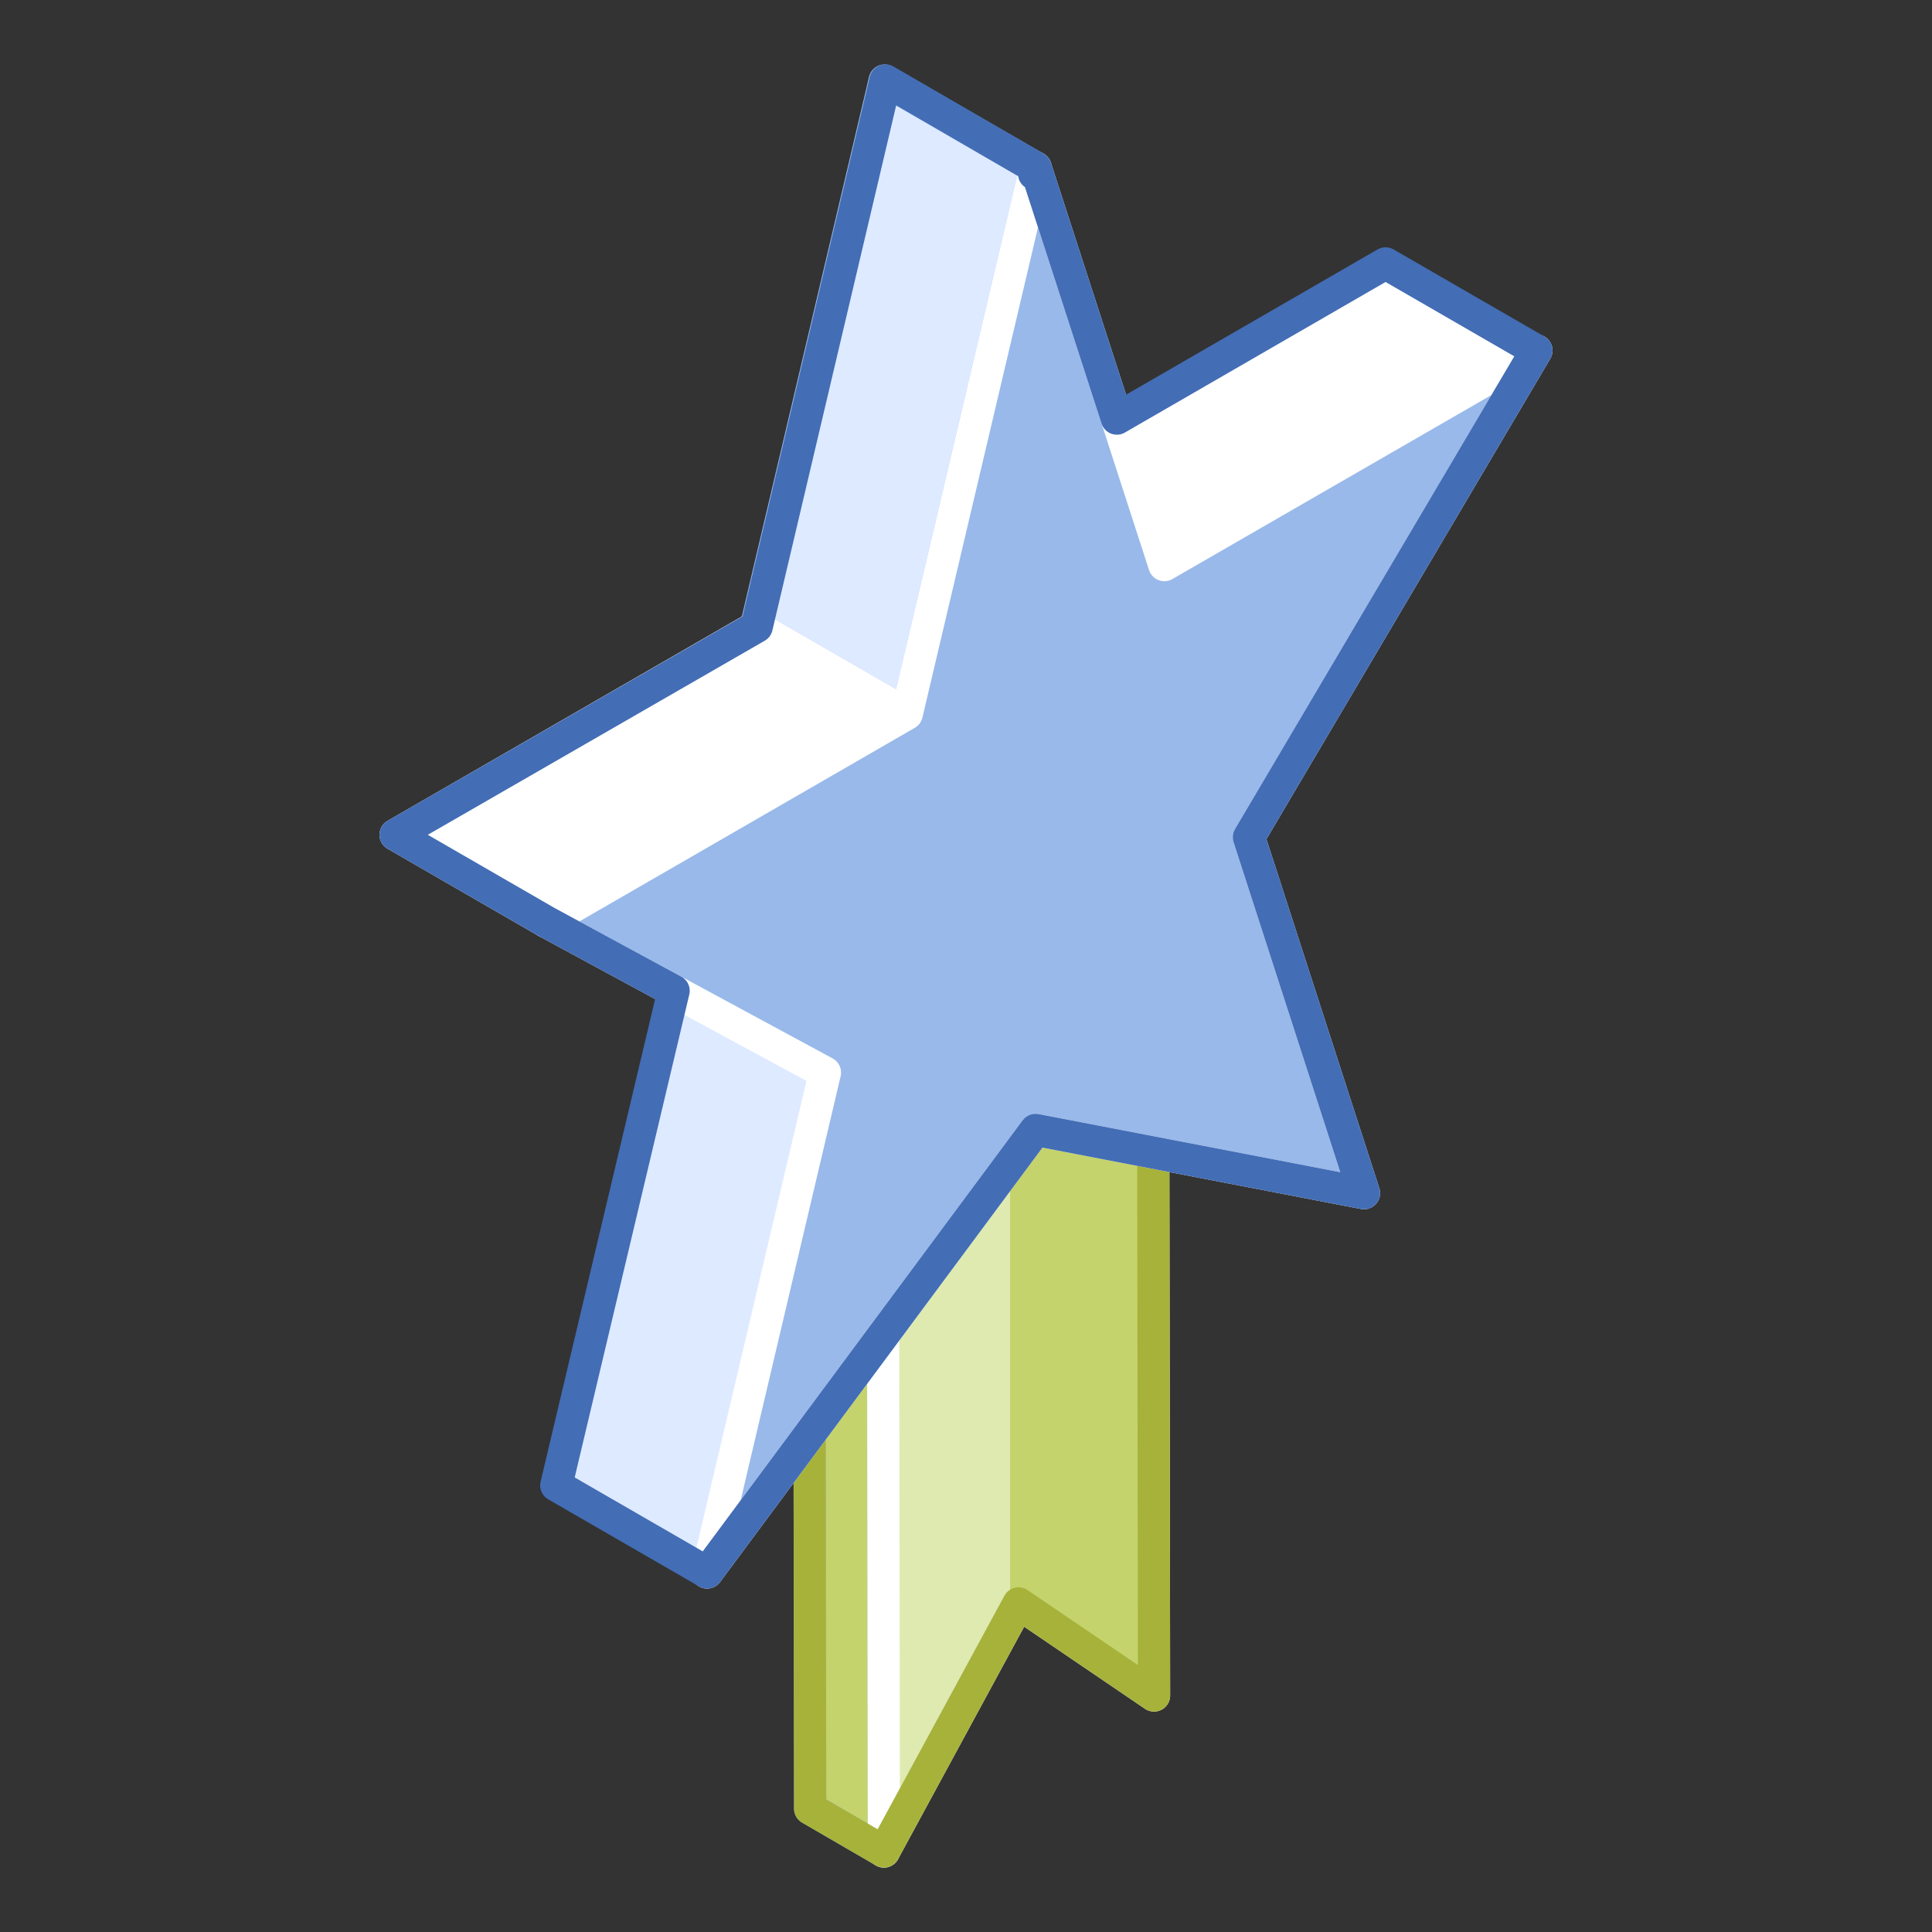<svg xmlns="http://www.w3.org/2000/svg" viewBox="0 0 120 120"><rect x="0" y="0" width="120" height="120" fill="#333333" stroke="none"/><defs><style>.cls-1,.cls-3{fill:#c4d36c;}.cls-1,.cls-6{stroke:#98b9ea;}.cls-1,.cls-10,.cls-2,.cls-3,.cls-4,.cls-6,.cls-7,.cls-9{stroke-linecap:round;stroke-linejoin:round;}.cls-1,.cls-10,.cls-2,.cls-4,.cls-6,.cls-7,.cls-9{stroke-width:2px;}.cls-2{fill:#dfeab0;}.cls-2,.cls-7,.cls-9{stroke:#fff;}.cls-3{stroke:#c4d36c;}.cls-10,.cls-11,.cls-4{fill:none;}.cls-4{stroke:#a7b23b;}.cls-5,.cls-7{fill:#fff;}.cls-6,.cls-8{fill:#deeaff;}.cls-9{fill:#98b9ea;}.cls-10{stroke:#436db5;}</style></defs><title>rock-solid-performance</title><g id="Layer_2" data-name="Layer 2"><g id="New_Icon_Set" data-name="New Icon Set"><polygon class="cls-1" points="54.9 115 50.32 112.34 50.23 47.99 54.81 50.65 54.9 115"/><polygon class="cls-2" points="71.59 40.96 71.68 105.31 63.26 99.59 54.9 115 54.81 50.65 71.59 40.96"/><polygon class="cls-3" points="63.24 45.78 63.24 99.62 63.26 99.59 71.68 105.31 71.59 40.96 63.24 45.78"/><polygon class="cls-4" points="71.59 40.96 67.01 38.3 50.23 47.99 50.32 112.34 54.9 115 63.26 99.59 71.68 105.31 71.59 40.96"/><polygon class="cls-5" points="95.43 21.77 86.06 16.36 67.35 27.16 72.32 35.1 95.43 21.77"/><polygon class="cls-6" points="64.32 10.41 54.95 5 46.95 38.94 56.32 44.34 64.32 10.41"/><polygon class="cls-7" points="56.32 44.34 33.94 57.26 24.57 51.85 46.95 38.94 56.32 44.34"/><polygon class="cls-8" points="43.92 97.67 34.55 92.26 41.8 61.51 51.24 66.63 43.92 97.67"/><path class="cls-9" d="M77.57,52,95.43,21.77,72.32,35.1l-8-24.69s-5.3,22.46-8,33.93L33.94,57.26s12.18,6.6,17.3,9.36L43.92,97.67l20.4-27.49,20.4,3.93Z"/><path class="cls-10" d="M95.43,21.77l-9.37-5.41L69.37,26,64.32,10.41s0,.14-.09.39l.09-.39L55,5,47,38.93,24.57,51.85l9.37,5.41,7.9,4.28,0,0L34.55,92.26l9.37,5.41,20.4-27.49,20.4,3.93L77.57,52Z"/><rect class="cls-11" width="120" height="120"/><rect class="cls-11" width="120" height="120"/></g></g></svg>